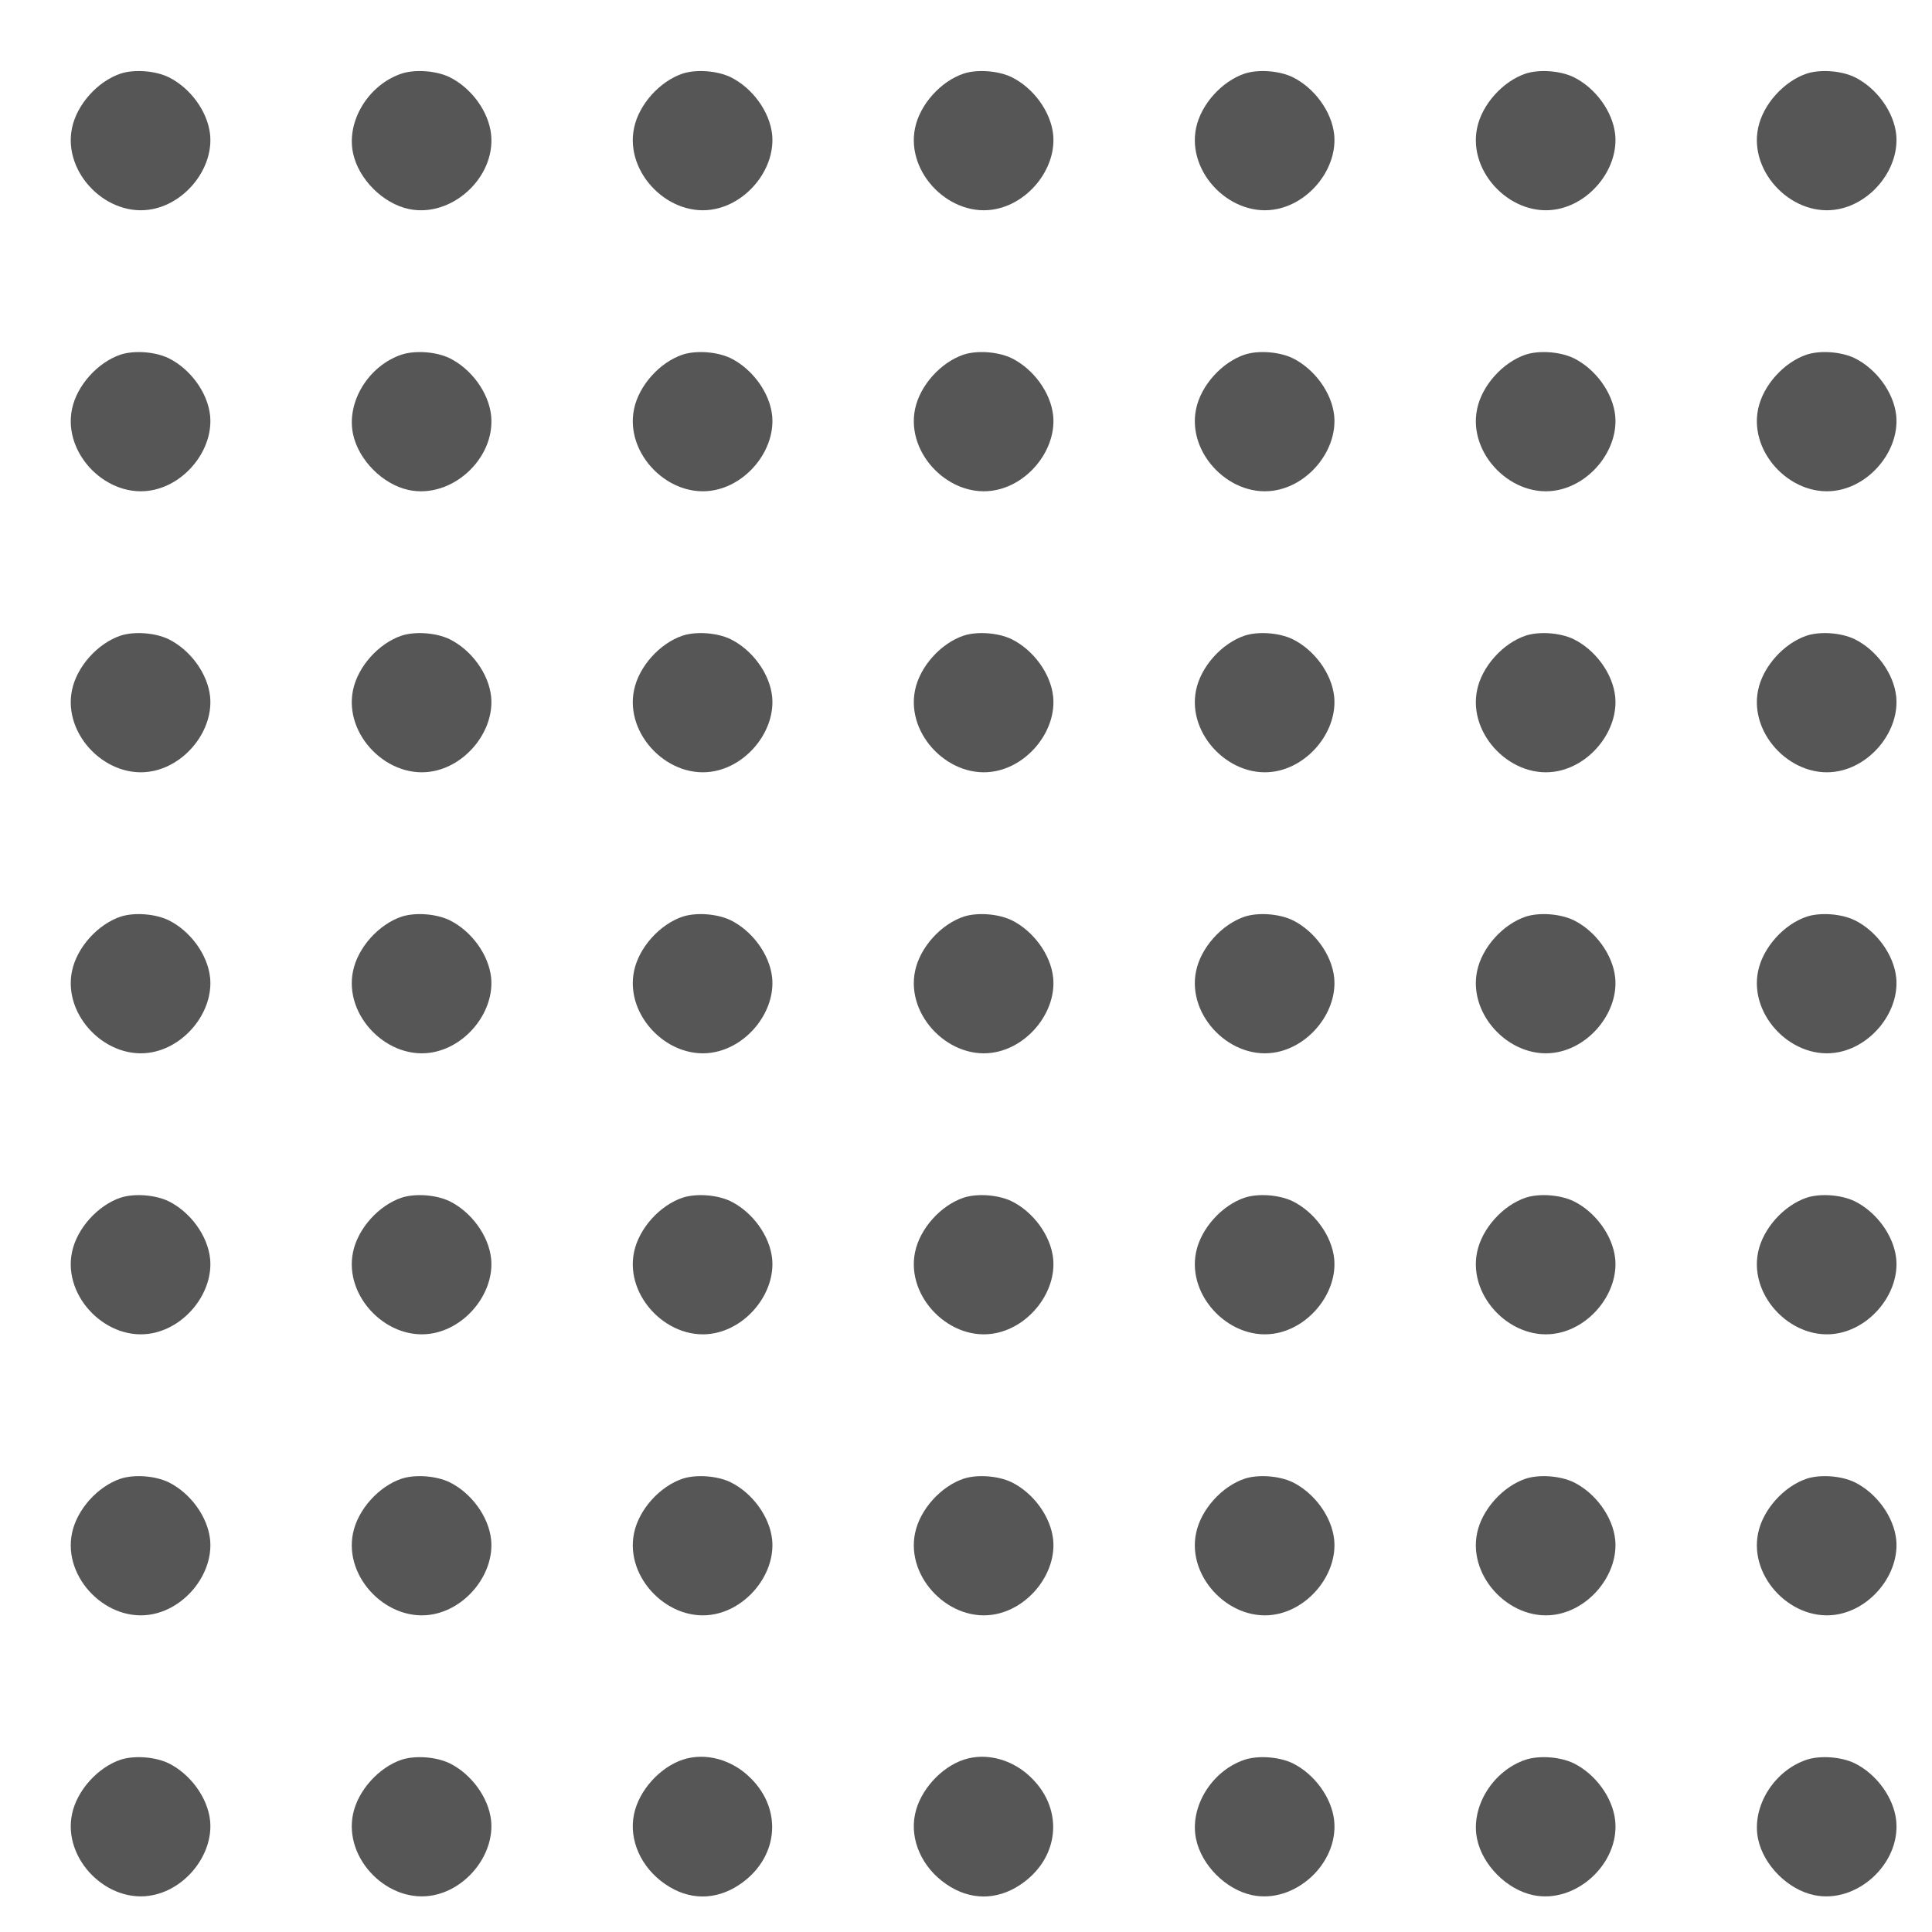 <svg width="580" height="580" viewBox="0 0 880 880" fill="none" xmlns="http://www.w3.org/2000/svg">
<path d="M55 33.5C44.5 37 35 47.6 32.8 58.3C28.5 78.9 49.1 99.5 69.7 95.2C85.2 92 97.2 76.2 95.7 61.3C94.6 50.8 86.7 40 76.7 35.1C70.6 32.2 61.2 31.5 55 33.5Z" fill="#565656"/>
<path d="M183 33.5C167.9 38.5 157.7 55.1 160.8 69.7C163.3 81.6 174.4 92.7 186.2 95.2C205.6 99.3 225.7 81 223.7 61.3C222.6 50.8 214.7 40 204.7 35.1C198.6 32.2 189.2 31.5 183 33.5Z" fill="#565656"/>
<path d="M311 33.5C300.5 37 291 47.6 288.8 58.3C284.5 78.9 305.1 99.5 325.7 95.2C341.2 92 353.2 76.2 351.7 61.3C350.6 50.8 342.7 40 332.7 35.1C326.6 32.2 317.2 31.5 311 33.5Z" fill="#565656"/>
<path d="M439 33.5C428.5 37 419 47.6 416.8 58.3C412.5 78.9 433.1 99.5 453.7 95.2C469.2 92 481.2 76.2 479.7 61.3C478.6 50.8 470.7 40 460.7 35.1C454.6 32.2 445.2 31.5 439 33.5Z" fill="#565656"/>
<path d="M567 33.5C556.5 37 547 47.6 544.8 58.3C540.5 78.9 561.1 99.5 581.7 95.2C597.2 92 609.2 76.2 607.7 61.3C606.6 50.8 598.7 40 588.7 35.1C582.6 32.2 573.2 31.5 567 33.5Z" fill="#565656"/>
<path d="M695 33.5C684.5 37 675 47.6 672.8 58.3C668.5 78.9 689.1 99.5 709.7 95.2C725.2 92 737.2 76.2 735.7 61.3C734.6 50.8 726.7 40 716.7 35.1C710.6 32.2 701.2 31.5 695 33.5Z" fill="#565656"/>
<path d="M823 33.5C812.5 37 803 47.6 800.8 58.3C796.5 78.9 817.1 99.5 837.7 95.2C853.2 92 865.2 76.2 863.7 61.3C862.6 50.8 854.7 40 844.7 35.1C838.6 32.2 829.2 31.5 823 33.5Z" fill="#565656"/>
<path d="M951 33.5C940.5 37 931 47.6 928.8 58.3C924.5 78.9 945.1 99.5 965.7 95.2C981.2 92 993.2 76.2 991.7 61.3C990.6 50.8 982.7 40 972.7 35.1C966.6 32.2 957.2 31.5 951 33.5Z" fill="#565656"/>
<path d="M1079 33.5C1068.5 37 1059 47.6 1056.8 58.3C1054.3 70 1060 82.7 1071 90.2C1081.7 97.6 1093.9 97.7 1104.7 90.5C1122.4 78.7 1124.8 56.7 1110 42C1101.5 33.4 1089.3 30.1 1079 33.5Z" fill="#565656"/>
<path d="M1207 33.5C1196.5 37 1187 47.6 1184.8 58.3C1182.3 70 1188 82.7 1199 90.2C1209.7 97.6 1221.9 97.7 1232.7 90.5C1250.4 78.7 1252.8 56.7 1238 42C1229.5 33.4 1217.3 30.1 1207 33.5Z" fill="#565656"/>
<path d="M55 161.5C44.5 165 35 175.6 32.8 186.3C28.5 206.9 49.1 227.5 69.7 223.2C85.2 220 97.2 204.2 95.7 189.3C94.6 178.8 86.7 168 76.7 163.1C70.6 160.2 61.2 159.5 55 161.5Z" fill="#565656"/>
<path d="M183 161.5C167.9 166.5 157.7 183.1 160.8 197.7C163.3 209.6 174.4 220.7 186.2 223.2C205.6 227.3 225.7 209 223.7 189.3C222.6 178.8 214.7 168 204.7 163.1C198.6 160.2 189.2 159.5 183 161.5Z" fill="#565656"/>
<path d="M311 161.5C300.5 165 291 175.6 288.8 186.3C284.5 206.9 305.1 227.5 325.7 223.2C341.2 220 353.2 204.2 351.7 189.3C350.6 178.8 342.7 168 332.7 163.1C326.6 160.2 317.2 159.5 311 161.5Z" fill="#565656"/>
<path d="M439 161.5C428.5 165 419 175.6 416.8 186.3C412.5 206.9 433.1 227.5 453.7 223.2C469.2 220 481.2 204.2 479.7 189.3C478.6 178.8 470.7 168 460.7 163.1C454.6 160.2 445.2 159.5 439 161.5Z" fill="#565656"/>
<path d="M567 161.5C556.5 165 547 175.6 544.8 186.3C540.5 206.9 561.1 227.5 581.7 223.2C597.2 220 609.2 204.2 607.7 189.3C606.6 178.8 598.7 168 588.7 163.1C582.6 160.2 573.2 159.5 567 161.5Z" fill="#565656"/>
<path d="M695 161.5C684.5 165 675 175.6 672.8 186.3C668.5 206.9 689.1 227.5 709.7 223.2C725.2 220 737.2 204.2 735.7 189.3C734.6 178.8 726.7 168 716.7 163.1C710.6 160.2 701.2 159.5 695 161.5Z" fill="#565656"/>
<path d="M823 161.5C812.5 165 803 175.6 800.8 186.3C796.5 206.9 817.1 227.5 837.7 223.2C853.2 220 865.2 204.2 863.7 189.3C862.6 178.8 854.7 168 844.7 163.1C838.6 160.2 829.2 159.5 823 161.5Z" fill="#565656"/>
<path d="M951 161.5C940.5 165 931 175.6 928.8 186.3C924.5 206.9 945.1 227.5 965.7 223.2C981.2 220 993.2 204.2 991.7 189.3C990.6 178.8 982.7 168 972.7 163.1C966.6 160.2 957.2 159.5 951 161.5Z" fill="#565656"/>
<path d="M1079 161.5C1068.5 165 1059 175.6 1056.8 186.3C1054.3 198 1060 210.7 1071 218.2C1081.7 225.6 1093.9 225.7 1104.7 218.5C1122.4 206.7 1124.8 184.7 1110 170C1101.5 161.4 1089.3 158.1 1079 161.5Z" fill="#565656"/>
<path d="M1207 161.5C1196.5 165 1187 175.6 1184.8 186.3C1182.3 198 1188 210.7 1199 218.2C1209.7 225.6 1221.9 225.7 1232.7 218.5C1250.4 206.7 1252.8 184.7 1238 170C1229.5 161.4 1217.3 158.1 1207 161.5Z" fill="#565656"/>
<path d="M55 289.5C44.5 293 35 303.6 32.8 314.3C28.5 334.9 49.1 355.5 69.7 351.2C85.2 348 97.2 332.2 95.7 317.3C94.6 306.8 86.7 296 76.7 291.1C70.6 288.2 61.2 287.5 55 289.5Z" fill="#565656"/>
<path d="M183 289.5C172.5 293 163 303.6 160.8 314.3C156.5 334.9 177.1 355.5 197.7 351.2C213.2 348 225.2 332.2 223.7 317.3C222.6 306.8 214.7 296 204.7 291.1C198.6 288.2 189.2 287.5 183 289.5Z" fill="#565656"/>
<path d="M311 289.5C300.5 293 291 303.6 288.8 314.3C284.5 334.9 305.1 355.5 325.7 351.2C341.2 348 353.2 332.2 351.7 317.3C350.6 306.8 342.7 296 332.7 291.1C326.6 288.2 317.2 287.5 311 289.5Z" fill="#565656"/>
<path d="M439 289.5C428.5 293 419 303.6 416.8 314.3C412.5 334.9 433.1 355.5 453.7 351.2C469.2 348 481.2 332.2 479.7 317.3C478.6 306.8 470.7 296 460.7 291.1C454.6 288.2 445.2 287.5 439 289.5Z" fill="#565656"/>
<path d="M567 289.5C556.5 293 547 303.6 544.8 314.3C540.5 334.9 561.1 355.5 581.7 351.2C597.2 348 609.2 332.2 607.7 317.3C606.6 306.8 598.7 296 588.7 291.1C582.6 288.2 573.2 287.5 567 289.5Z" fill="#565656"/>
<path d="M695 289.5C684.5 293 675 303.6 672.8 314.3C668.5 334.9 689.1 355.5 709.7 351.2C725.2 348 737.2 332.2 735.7 317.3C734.6 306.8 726.7 296 716.7 291.1C710.6 288.2 701.2 287.5 695 289.5Z" fill="#565656"/>
<path d="M823 289.5C812.5 293 803 303.6 800.8 314.3C796.5 334.9 817.1 355.5 837.7 351.2C853.2 348 865.2 332.2 863.7 317.3C862.6 306.8 854.7 296 844.7 291.1C838.6 288.2 829.2 287.5 823 289.5Z" fill="#565656"/>
<path d="M951 289.5C940.5 293 931 303.6 928.8 314.3C924.5 334.9 945.1 355.5 965.7 351.2C981.2 348 993.2 332.2 991.7 317.3C990.6 306.8 982.7 296 972.7 291.1C966.6 288.2 957.2 287.5 951 289.5Z" fill="#565656"/>
<path d="M1079 289.5C1068.5 293 1059 303.6 1056.8 314.3C1052.5 334.9 1073.1 355.5 1093.7 351.2C1109.2 348 1121.2 332.2 1119.7 317.3C1118.6 306.8 1110.7 296 1100.7 291.1C1094.6 288.2 1085.2 287.5 1079 289.5Z" fill="#565656"/>
<path d="M1207 289.5C1196.5 293 1187 303.6 1184.8 314.3C1180.5 334.9 1201.1 355.5 1221.7 351.2C1237.2 348 1249.2 332.2 1247.7 317.3C1246.6 306.8 1238.7 296 1228.7 291.1C1222.6 288.2 1213.2 287.5 1207 289.5Z" fill="#565656"/>
<path d="M55 417.5C44.5 421 35 431.6 32.8 442.3C28.5 462.9 49.1 483.5 69.7 479.2C85.2 476 97.2 460.2 95.7 445.3C94.6 434.8 86.7 424 76.7 419.1C70.6 416.2 61.2 415.5 55 417.5Z" fill="#565656"/>
<path d="M183 417.5C172.5 421 163 431.6 160.8 442.3C156.5 462.9 177.1 483.5 197.7 479.2C213.2 476 225.2 460.2 223.7 445.3C222.6 434.8 214.7 424 204.7 419.1C198.6 416.2 189.2 415.5 183 417.5Z" fill="#565656"/>
<path d="M311 417.5C300.5 421 291 431.6 288.8 442.3C284.5 462.9 305.1 483.5 325.7 479.2C341.2 476 353.2 460.2 351.7 445.3C350.6 434.8 342.7 424 332.7 419.1C326.6 416.2 317.2 415.5 311 417.5Z" fill="#565656"/>
<path d="M439 417.5C428.5 421 419 431.6 416.8 442.3C412.5 462.9 433.1 483.5 453.7 479.2C469.2 476 481.2 460.2 479.7 445.3C478.6 434.8 470.7 424 460.7 419.1C454.6 416.2 445.2 415.5 439 417.5Z" fill="#565656"/>
<path d="M567 417.5C556.5 421 547 431.6 544.8 442.3C540.5 462.9 561.1 483.5 581.7 479.2C597.2 476 609.2 460.2 607.7 445.3C606.6 434.8 598.7 424 588.7 419.1C582.6 416.2 573.2 415.5 567 417.5Z" fill="#565656"/>
<path d="M695 417.5C684.5 421 675 431.6 672.8 442.3C668.5 462.9 689.1 483.5 709.7 479.2C725.2 476 737.2 460.2 735.7 445.3C734.6 434.8 726.7 424 716.7 419.1C710.6 416.2 701.2 415.5 695 417.5Z" fill="#565656"/>
<path d="M823 417.5C812.5 421 803 431.6 800.8 442.3C796.5 462.9 817.1 483.5 837.7 479.2C853.2 476 865.2 460.2 863.7 445.3C862.6 434.8 854.7 424 844.7 419.1C838.6 416.2 829.2 415.5 823 417.5Z" fill="#565656"/>
<path d="M951 417.5C940.5 421 931 431.6 928.8 442.3C924.5 462.9 945.1 483.5 965.7 479.2C981.2 476 993.2 460.2 991.7 445.3C990.6 434.8 982.7 424 972.7 419.1C966.6 416.2 957.2 415.5 951 417.5Z" fill="#565656"/>
<path d="M1079 417.5C1068.5 421 1059 431.6 1056.8 442.3C1052.5 462.9 1073.1 483.5 1093.7 479.2C1109.2 476 1121.2 460.2 1119.7 445.3C1118.6 434.8 1110.7 424 1100.7 419.1C1094.6 416.2 1085.2 415.5 1079 417.5Z" fill="#565656"/>
<path d="M1207 417.5C1196.5 421 1187 431.6 1184.8 442.3C1180.5 462.9 1201.1 483.5 1221.7 479.2C1237.2 476 1249.2 460.2 1247.7 445.3C1246.6 434.8 1238.7 424 1228.7 419.1C1222.6 416.2 1213.2 415.5 1207 417.5Z" fill="#565656"/>
<path d="M55 545.5C44.5 549 35 559.6 32.8 570.3C28.5 590.9 49.1 611.5 69.7 607.2C85.2 604 97.2 588.2 95.7 573.3C94.6 562.8 86.7 552 76.7 547.1C70.6 544.2 61.2 543.5 55 545.5Z" fill="#565656"/>
<path d="M183 545.5C172.5 549 163 559.6 160.8 570.3C156.5 590.9 177.1 611.5 197.7 607.2C213.2 604 225.2 588.2 223.7 573.3C222.6 562.8 214.7 552 204.7 547.1C198.6 544.2 189.2 543.5 183 545.5Z" fill="#565656"/>
<path d="M311 545.5C300.5 549 291 559.6 288.8 570.3C284.5 590.9 305.1 611.5 325.7 607.2C341.2 604 353.2 588.2 351.7 573.3C350.6 562.8 342.7 552 332.7 547.1C326.6 544.2 317.2 543.5 311 545.5Z" fill="#565656"/>
<path d="M439 545.5C428.5 549 419 559.6 416.8 570.3C412.5 590.9 433.1 611.5 453.7 607.2C469.2 604 481.2 588.2 479.7 573.3C478.6 562.8 470.7 552 460.7 547.1C454.6 544.2 445.2 543.5 439 545.5Z" fill="#565656"/>
<path d="M567 545.5C556.5 549 547 559.6 544.8 570.3C540.5 590.9 561.1 611.5 581.7 607.2C597.2 604 609.2 588.2 607.7 573.3C606.6 562.8 598.7 552 588.7 547.1C582.6 544.2 573.2 543.5 567 545.5Z" fill="#565656"/>
<path d="M695 545.5C684.5 549 675 559.6 672.8 570.3C668.5 590.9 689.1 611.5 709.7 607.2C725.2 604 737.2 588.2 735.7 573.3C734.6 562.8 726.7 552 716.7 547.1C710.6 544.2 701.2 543.5 695 545.5Z" fill="#565656"/>
<path d="M823 545.5C812.5 549 803 559.6 800.8 570.3C796.5 590.9 817.1 611.5 837.7 607.2C853.2 604 865.2 588.2 863.7 573.3C862.6 562.8 854.7 552 844.7 547.1C838.6 544.2 829.2 543.5 823 545.5Z" fill="#565656"/>
<path d="M951 545.5C940.5 549 931 559.6 928.8 570.3C924.5 590.9 945.1 611.5 965.7 607.2C981.2 604 993.2 588.2 991.7 573.3C990.6 562.8 982.7 552 972.7 547.1C966.6 544.2 957.2 543.5 951 545.5Z" fill="#565656"/>
<path d="M1079 545.5C1068.5 549 1059 559.6 1056.8 570.3C1052.5 590.9 1073.1 611.5 1093.7 607.2C1109.2 604 1121.2 588.2 1119.7 573.3C1118.6 562.8 1110.7 552 1100.7 547.1C1094.6 544.2 1085.2 543.5 1079 545.5Z" fill="#565656"/>
<path d="M1207 545.5C1196.5 549 1187 559.6 1184.8 570.3C1180.5 590.9 1201.1 611.5 1221.7 607.2C1237.2 604 1249.2 588.2 1247.7 573.3C1246.6 562.8 1238.7 552 1228.7 547.1C1222.6 544.2 1213.2 543.5 1207 545.5Z" fill="#565656"/>
<path d="M55 673.5C44.5 677 35 687.6 32.8 698.3C28.5 718.9 49.1 739.5 69.7 735.2C85.2 732 97.2 716.2 95.7 701.3C94.6 690.8 86.7 680 76.7 675.1C70.6 672.2 61.2 671.5 55 673.5Z" fill="#565656"/>
<path d="M183 673.5C172.5 677 163 687.6 160.8 698.3C156.5 718.9 177.1 739.5 197.7 735.2C213.2 732 225.2 716.2 223.7 701.3C222.6 690.8 214.7 680 204.7 675.1C198.6 672.2 189.2 671.5 183 673.5Z" fill="#565656"/>
<path d="M311 673.5C300.5 677 291 687.6 288.8 698.3C284.5 718.9 305.1 739.5 325.7 735.2C341.2 732 353.2 716.2 351.7 701.3C350.6 690.8 342.7 680 332.7 675.1C326.6 672.2 317.2 671.5 311 673.5Z" fill="#565656"/>
<path d="M439 673.5C428.5 677 419 687.6 416.8 698.3C412.5 718.9 433.1 739.5 453.7 735.2C469.2 732 481.2 716.2 479.7 701.3C478.6 690.8 470.7 680 460.7 675.1C454.6 672.2 445.2 671.5 439 673.5Z" fill="#565656"/>
<path d="M567 673.5C556.5 677 547 687.6 544.8 698.3C540.5 718.9 561.1 739.5 581.7 735.2C597.2 732 609.2 716.2 607.7 701.3C606.6 690.8 598.7 680 588.7 675.1C582.6 672.2 573.2 671.5 567 673.5Z" fill="#565656"/>
<path d="M695 673.5C684.5 677 675 687.6 672.8 698.3C668.5 718.9 689.1 739.5 709.7 735.2C725.2 732 737.2 716.2 735.7 701.3C734.6 690.8 726.7 680 716.7 675.1C710.6 672.2 701.2 671.5 695 673.5Z" fill="#565656"/>
<path d="M823 673.5C812.5 677 803 687.6 800.8 698.3C796.5 718.9 817.1 739.5 837.7 735.2C853.2 732 865.2 716.2 863.7 701.3C862.6 690.8 854.7 680 844.7 675.1C838.6 672.2 829.2 671.5 823 673.5Z" fill="#565656"/>
<path d="M951 673.5C940.5 677 931 687.6 928.8 698.3C924.5 718.9 945.1 739.5 965.7 735.2C981.2 732 993.2 716.2 991.7 701.3C990.6 690.8 982.7 680 972.7 675.1C966.6 672.2 957.2 671.5 951 673.5Z" fill="#565656"/>
<path d="M1079 673.5C1068.5 677 1059 687.6 1056.8 698.3C1052.5 718.9 1073.1 739.5 1093.7 735.2C1109.2 732 1121.2 716.2 1119.7 701.3C1118.6 690.8 1110.7 680 1100.7 675.1C1094.6 672.2 1085.2 671.5 1079 673.5Z" fill="#565656"/>
<path d="M1207 673.5C1196.5 677 1187 687.6 1184.8 698.3C1180.5 718.9 1201.1 739.5 1221.7 735.2C1237.2 732 1249.2 716.2 1247.7 701.3C1246.6 690.8 1238.7 680 1228.7 675.1C1222.6 672.2 1213.2 671.5 1207 673.5Z" fill="#565656"/>
<path d="M55 801.5C44.5 805 35 815.6 32.8 826.3C28.5 846.9 49.1 867.5 69.7 863.2C85.2 860 97.2 844.2 95.7 829.3C94.6 818.8 86.7 808 76.7 803.1C70.6 800.2 61.2 799.5 55 801.5Z" fill="#565656"/>
<path d="M183 801.5C172.5 805 163 815.6 160.8 826.3C156.5 846.9 177.1 867.5 197.7 863.2C213.2 860 225.2 844.2 223.7 829.3C222.6 818.8 214.7 808 204.7 803.1C198.6 800.2 189.2 799.5 183 801.5Z" fill="#565656"/>
<path d="M311 801.5C300.5 805 291 815.6 288.8 826.3C286.3 838 292 850.7 303 858.2C313.7 865.6 325.9 865.7 336.7 858.5C354.4 846.7 356.8 824.7 342 810C333.5 801.4 321.3 798.1 311 801.5Z" fill="#565656"/>
<path d="M439 801.5C428.5 805 419 815.6 416.8 826.3C414.3 838 420 850.7 431 858.2C441.7 865.6 453.9 865.7 464.7 858.5C482.4 846.7 484.8 824.7 470 810C461.5 801.4 449.3 798.1 439 801.5Z" fill="#565656"/>
<path d="M567 801.5C551.9 806.5 541.7 823.1 544.8 837.7C547.3 849.6 558.4 860.7 570.3 863.2C589.6 867.3 609.7 849 607.7 829.3C606.6 818.8 598.7 808 588.7 803.1C582.6 800.2 573.2 799.5 567 801.5Z" fill="#565656"/>
<path d="M695 801.5C679.9 806.5 669.7 823.1 672.8 837.7C675.3 849.6 686.4 860.7 698.3 863.2C717.6 867.3 737.7 849 735.7 829.3C734.6 818.8 726.7 808 716.7 803.1C710.6 800.2 701.2 799.5 695 801.5Z" fill="#565656"/>
<path d="M823 801.5C807.9 806.5 797.7 823.1 800.8 837.7C803.3 849.6 814.4 860.7 826.3 863.2C845.6 867.3 865.7 849 863.7 829.3C862.6 818.8 854.7 808 844.7 803.1C838.6 800.2 829.2 799.5 823 801.5Z" fill="#565656"/>
<path d="M951 801.5C935.9 806.5 925.7 823.1 928.8 837.7C931.3 849.6 942.4 860.7 954.3 863.2C973.6 867.3 993.7 849 991.7 829.3C990.6 818.8 982.7 808 972.7 803.1C966.6 800.2 957.2 799.5 951 801.5Z" fill="#565656"/>
<path d="M1079 801.5C1068.5 805 1059 815.6 1056.8 826.3C1052.5 846.9 1073.1 867.5 1093.7 863.2C1109.2 860 1121.2 844.2 1119.7 829.3C1118.6 818.8 1110.7 808 1100.7 803.1C1094.6 800.2 1085.2 799.5 1079 801.5Z" fill="#565656"/>
<path d="M1207 801.5C1196.5 805 1187 815.6 1184.8 826.3C1180.5 846.9 1201.1 867.5 1221.7 863.2C1237.2 860 1249.2 844.2 1247.7 829.3C1246.6 818.8 1238.7 808 1228.7 803.1C1222.6 800.2 1213.2 799.5 1207 801.5Z" fill="#565656"/>
<path d="M55 929.5C44.5 933 35 943.6 32.8 954.3C28.5 974.9 49.1 995.5 69.7 991.2C85.2 988 97.2 972.2 95.7 957.3C94.6 946.8 86.7 936 76.7 931.1C70.6 928.2 61.2 927.5 55 929.5Z" fill="#565656"/>
<path d="M183 929.5C172.5 933 163 943.6 160.8 954.3C156.5 974.9 177.1 995.5 197.7 991.2C213.2 988 225.2 972.2 223.7 957.3C222.6 946.8 214.7 936 204.7 931.1C198.6 928.2 189.2 927.5 183 929.5Z" fill="#565656"/>
<path d="M311 929.5C300.5 933 291 943.6 288.8 954.3C286.3 966 292 978.7 303 986.2C313.7 993.6 325.9 993.7 336.7 986.5C354.4 974.7 356.8 952.7 342 938C333.5 929.4 321.3 926.1 311 929.5Z" fill="#565656"/>
<path d="M439 929.5C428.5 933 419 943.6 416.8 954.3C414.3 966 420 978.7 431 986.2C441.7 993.6 453.9 993.7 464.7 986.5C482.4 974.7 484.8 952.7 470 938C461.5 929.4 449.3 926.1 439 929.5Z" fill="#565656"/>
<path d="M567 929.5C551.9 934.5 541.7 951.1 544.8 965.7C547.3 977.6 558.4 988.7 570.3 991.2C589.6 995.3 609.7 977 607.7 957.3C606.6 946.8 598.7 936 588.7 931.1C582.6 928.2 573.2 927.5 567 929.5Z" fill="#565656"/>
<path d="M695 929.5C679.9 934.5 669.7 951.1 672.8 965.7C675.3 977.6 686.4 988.7 698.3 991.2C717.6 995.3 737.7 977 735.7 957.3C734.6 946.8 726.7 936 716.7 931.1C710.6 928.2 701.2 927.5 695 929.5Z" fill="#565656"/>
<path d="M823 929.5C807.9 934.5 797.7 951.1 800.8 965.7C803.3 977.6 814.4 988.7 826.3 991.2C845.6 995.3 865.7 977 863.7 957.3C862.6 946.8 854.7 936 844.7 931.1C838.6 928.2 829.2 927.5 823 929.5Z" fill="#565656"/>
<path d="M951 929.5C935.9 934.5 925.7 951.1 928.8 965.7C931.3 977.6 942.4 988.7 954.3 991.2C973.6 995.3 993.7 977 991.7 957.3C990.6 946.8 982.7 936 972.7 931.1C966.6 928.2 957.2 927.5 951 929.5Z" fill="#565656"/>
<path d="M1079 929.5C1068.5 933 1059 943.6 1056.8 954.3C1052.5 974.9 1073.1 995.5 1093.7 991.2C1109.2 988 1121.2 972.2 1119.7 957.3C1118.6 946.8 1110.7 936 1100.7 931.1C1094.6 928.2 1085.2 927.5 1079 929.5Z" fill="#565656"/>
<path d="M1207 929.5C1196.5 933 1187 943.6 1184.8 954.3C1180.5 974.9 1201.1 995.5 1221.7 991.2C1237.2 988 1249.2 972.2 1247.7 957.3C1246.6 946.8 1238.7 936 1228.7 931.1C1222.6 928.2 1213.2 927.5 1207 929.5Z" fill="#565656"/>
<path d="M55 1057.5C44.5 1061 35 1071.6 32.8 1082.3C28.5 1102.9 49.1 1123.5 69.7 1119.2C85.2 1116 97.2 1100.2 95.7 1085.3C94.6 1074.8 86.7 1064 76.7 1059.1C70.6 1056.2 61.2 1055.5 55 1057.5Z" fill="#565656"/>
<path d="M183 1057.5C172.5 1061 163 1071.6 160.8 1082.3C156.5 1102.9 177.1 1123.5 197.7 1119.2C213.2 1116 225.2 1100.2 223.7 1085.3C222.6 1074.8 214.7 1064 204.7 1059.1C198.6 1056.2 189.2 1055.5 183 1057.5Z" fill="#565656"/>
<path d="M311 1057.5C300.5 1061 291 1071.6 288.8 1082.3C286.3 1094 292 1106.7 303 1114.2C313.7 1121.6 325.9 1121.7 336.7 1114.5C354.4 1102.7 356.8 1080.7 342 1066C333.5 1057.4 321.3 1054.1 311 1057.5Z" fill="#565656"/>
<path d="M439 1057.5C428.5 1061 419 1071.6 416.8 1082.3C414.3 1094 420 1106.7 431 1114.2C441.7 1121.6 453.9 1121.7 464.7 1114.5C482.4 1102.7 484.8 1080.7 470 1066C461.5 1057.4 449.3 1054.1 439 1057.5Z" fill="#565656"/>
<path d="M567 1057.5C556.5 1061 547 1071.6 544.8 1082.3C540.5 1102.9 561.1 1123.5 581.7 1119.2C597.2 1116 609.2 1100.2 607.7 1085.3C606.6 1074.8 598.7 1064 588.7 1059.1C582.6 1056.2 573.2 1055.5 567 1057.5Z" fill="#565656"/>
<path d="M695 1057.5C684.5 1061 675 1071.6 672.8 1082.3C668.5 1102.9 689.1 1123.5 709.7 1119.2C725.2 1116 737.2 1100.2 735.7 1085.3C734.6 1074.8 726.7 1064 716.7 1059.1C710.6 1056.2 701.2 1055.5 695 1057.5Z" fill="#565656"/>
<path d="M823 1057.5C812.5 1061 803 1071.6 800.8 1082.3C796.5 1102.9 817.1 1123.5 837.7 1119.2C853.2 1116 865.2 1100.2 863.7 1085.3C862.6 1074.8 854.7 1064 844.7 1059.1C838.6 1056.2 829.2 1055.5 823 1057.5Z" fill="#565656"/>
<path d="M951 1057.5C940.5 1061 931 1071.6 928.8 1082.3C924.5 1102.9 945.1 1123.5 965.7 1119.2C981.2 1116 993.2 1100.2 991.7 1085.3C990.6 1074.8 982.7 1064 972.7 1059.1C966.6 1056.2 957.2 1055.5 951 1057.5Z" fill="#565656"/>
<path d="M1079 1057.5C1068.5 1061 1059 1071.6 1056.8 1082.3C1052.5 1102.9 1073.1 1123.5 1093.7 1119.2C1109.2 1116 1121.2 1100.2 1119.7 1085.3C1118.6 1074.8 1110.7 1064 1100.7 1059.1C1094.6 1056.2 1085.2 1055.5 1079 1057.5Z" fill="#565656"/>
<path d="M1207 1057.5C1196.5 1061 1187 1071.6 1184.8 1082.3C1180.5 1102.9 1201.1 1123.5 1221.7 1119.2C1237.2 1116 1249.2 1100.2 1247.7 1085.3C1246.6 1074.8 1238.7 1064 1228.7 1059.1C1222.6 1056.2 1213.2 1055.5 1207 1057.5Z" fill="#565656"/>
<path d="M55 1185.5C44.5 1189 35 1199.6 32.8 1210.3C28.5 1230.9 49.1 1251.5 69.7 1247.2C85.2 1244 97.2 1228.2 95.7 1213.3C94.6 1202.8 86.7 1192 76.7 1187.1C70.6 1184.2 61.2 1183.5 55 1185.5Z" fill="#565656"/>
<path d="M183 1185.5C172.5 1189 163 1199.6 160.8 1210.3C156.5 1230.9 177.1 1251.5 197.7 1247.2C213.2 1244 225.2 1228.2 223.7 1213.3C222.6 1202.8 214.7 1192 204.7 1187.1C198.6 1184.2 189.2 1183.5 183 1185.5Z" fill="#565656"/>
<path d="M311 1185.5C300.5 1189 291 1199.6 288.8 1210.3C284.5 1230.9 305.1 1251.5 325.7 1247.2C341.2 1244 353.2 1228.2 351.7 1213.3C350.6 1202.8 342.7 1192 332.7 1187.1C326.6 1184.2 317.2 1183.5 311 1185.5Z" fill="#565656"/>
<path d="M439 1185.5C428.5 1189 419 1199.6 416.8 1210.3C412.5 1230.9 433.1 1251.5 453.7 1247.2C469.2 1244 481.2 1228.2 479.7 1213.3C478.6 1202.8 470.7 1192 460.7 1187.1C454.6 1184.2 445.2 1183.5 439 1185.5Z" fill="#565656"/>
<path d="M567 1185.5C556.5 1189 547 1199.6 544.8 1210.3C540.5 1230.9 561.1 1251.5 581.7 1247.2C597.2 1244 609.2 1228.2 607.7 1213.3C606.6 1202.8 598.7 1192 588.7 1187.1C582.6 1184.2 573.2 1183.5 567 1185.5Z" fill="#565656"/>
<path d="M695 1185.5C684.5 1189 675 1199.6 672.8 1210.3C668.5 1230.9 689.1 1251.5 709.7 1247.2C725.2 1244 737.2 1228.2 735.7 1213.3C734.6 1202.8 726.7 1192 716.7 1187.1C710.6 1184.2 701.2 1183.5 695 1185.5Z" fill="#565656"/>
<path d="M823 1185.5C812.5 1189 803 1199.6 800.8 1210.3C796.5 1230.9 817.1 1251.5 837.7 1247.2C853.2 1244 865.2 1228.2 863.7 1213.3C862.6 1202.8 854.7 1192 844.7 1187.1C838.6 1184.2 829.2 1183.5 823 1185.5Z" fill="#565656"/>
<path d="M951 1185.5C940.5 1189 931 1199.6 928.8 1210.3C924.5 1230.9 945.1 1251.5 965.7 1247.2C981.2 1244 993.2 1228.2 991.7 1213.3C990.6 1202.8 982.7 1192 972.7 1187.1C966.6 1184.2 957.2 1183.5 951 1185.5Z" fill="#565656"/>
<path d="M1079 1185.5C1068.5 1189 1059 1199.6 1056.8 1210.3C1052.5 1230.9 1073.1 1251.5 1093.7 1247.2C1109.2 1244 1121.2 1228.2 1119.7 1213.3C1118.6 1202.8 1110.7 1192 1100.7 1187.1C1094.6 1184.2 1085.2 1183.5 1079 1185.5Z" fill="#565656"/>
<path d="M1207 1185.5C1196.5 1189 1187 1199.6 1184.8 1210.3C1180.5 1230.9 1201.1 1251.5 1221.7 1247.2C1237.2 1244 1249.2 1228.2 1247.7 1213.3C1246.6 1202.8 1238.7 1192 1228.7 1187.1C1222.6 1184.2 1213.2 1183.5 1207 1185.5Z" fill="#565656"/>
</svg>

